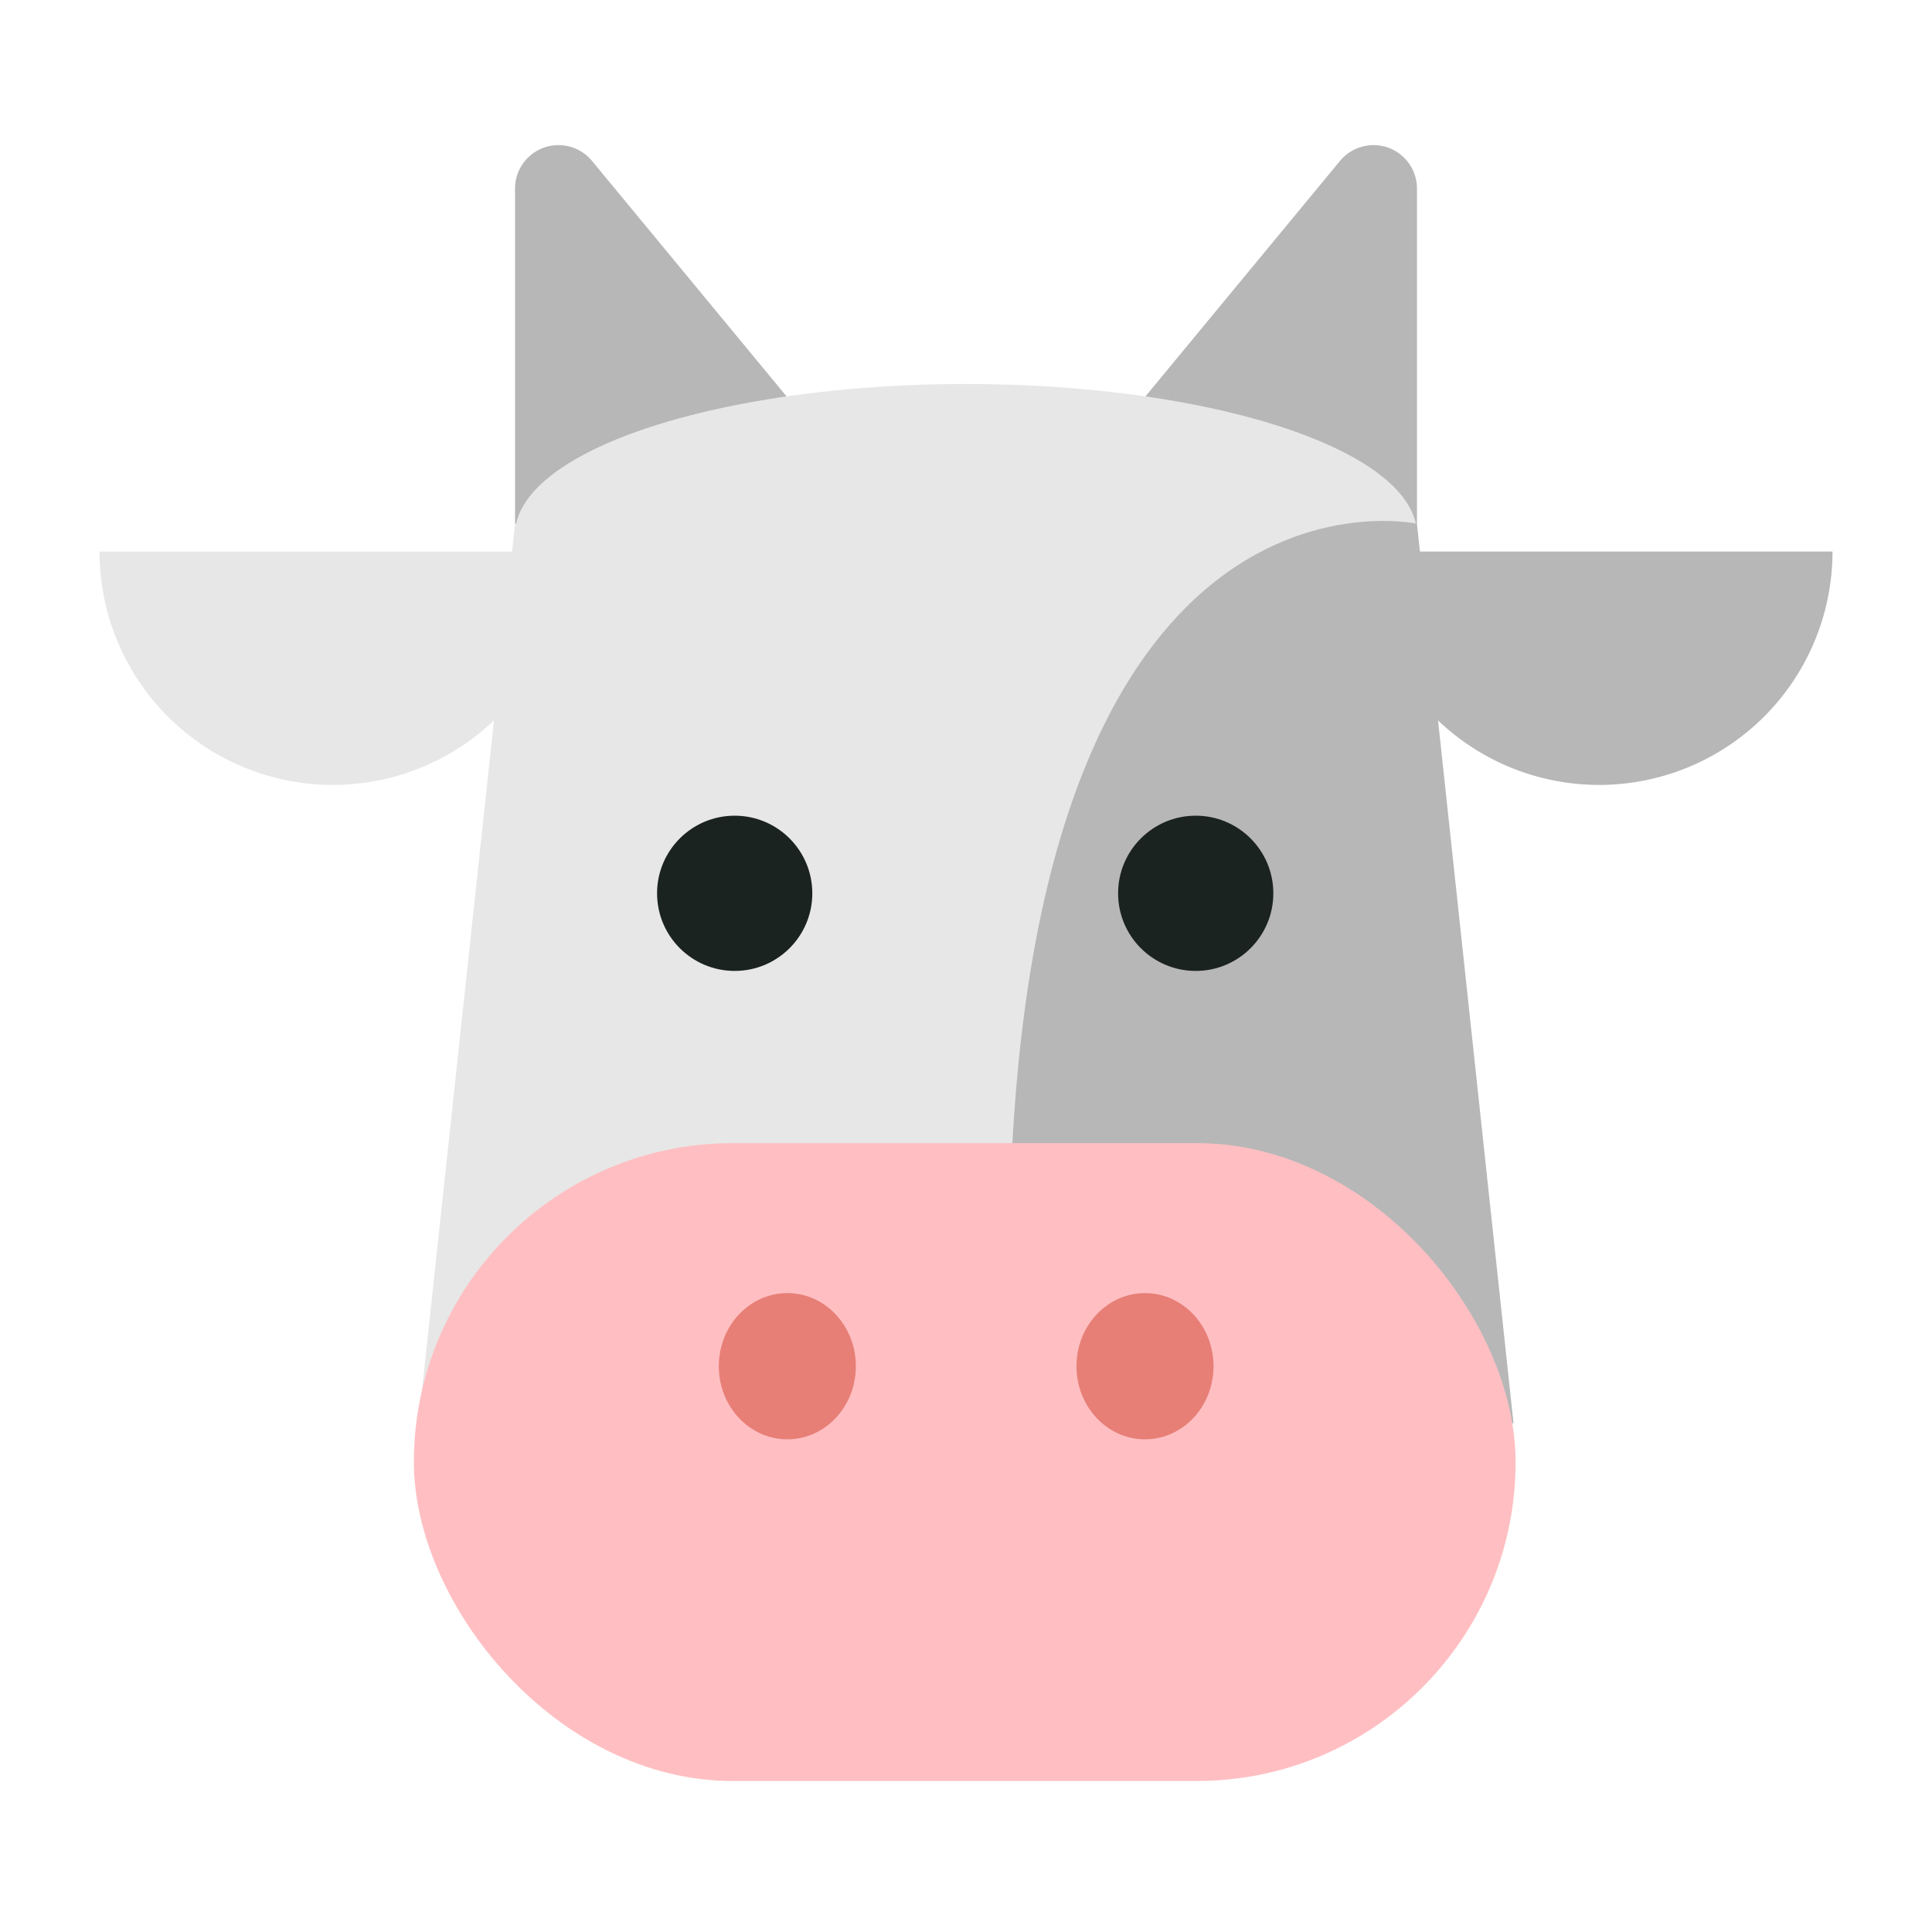 <svg id="Layer_1" data-name="Layer 1" xmlns="http://www.w3.org/2000/svg" viewBox="0 0 40 40"><defs><style>.cls-1{fill:#b7b7b7;}.cls-2{fill:#e7e7e7;}.cls-3{fill:#1b2321;}.cls-4{fill:none;}.cls-5{fill:#ffbfc2;}.cls-6{fill:#e77f77;}</style></defs><path class="cls-1" d="M10.663,3.9v6.943h7.8L12.254,3.328A.9.9,0,0,0,10.663,3.9Z"/><path class="cls-1" d="M29.337,3.9v6.943h-7.8l6.209-7.515A.9.9,0,0,1,29.337,3.9Z"/><rect class="cls-2" x="10.663" y="11.065" width="18.673" height="22.152"/><ellipse class="cls-2" cx="20" cy="11.065" rx="9.337" ry="3.115"/><path class="cls-2" d="M11.724,11.419a4.832,4.832,0,0,1-9.664,0Z"/><path class="cls-1" d="M37.94,11.419a4.832,4.832,0,0,1-9.664,0Z"/><path class="cls-2" d="M10.664,10.843s9.467-2.073,8.351,18.626H8.664Z"/><path class="cls-1" d="M29.336,10.843S19.869,8.77,20.985,29.469H31.336Z"/><circle class="cls-3" cx="24.756" cy="18.495" r="1.607"/><circle class="cls-3" cx="15.211" cy="18.495" r="1.607"/><rect class="cls-4" width="40" height="40"/><rect class="cls-5" x="8.569" y="23.667" width="22.81" height="13.207" rx="6.603"/><ellipse class="cls-6" cx="16.301" cy="28.286" rx="1.419" ry="1.514"/><ellipse class="cls-6" cx="23.706" cy="28.286" rx="1.419" ry="1.514"/></svg>